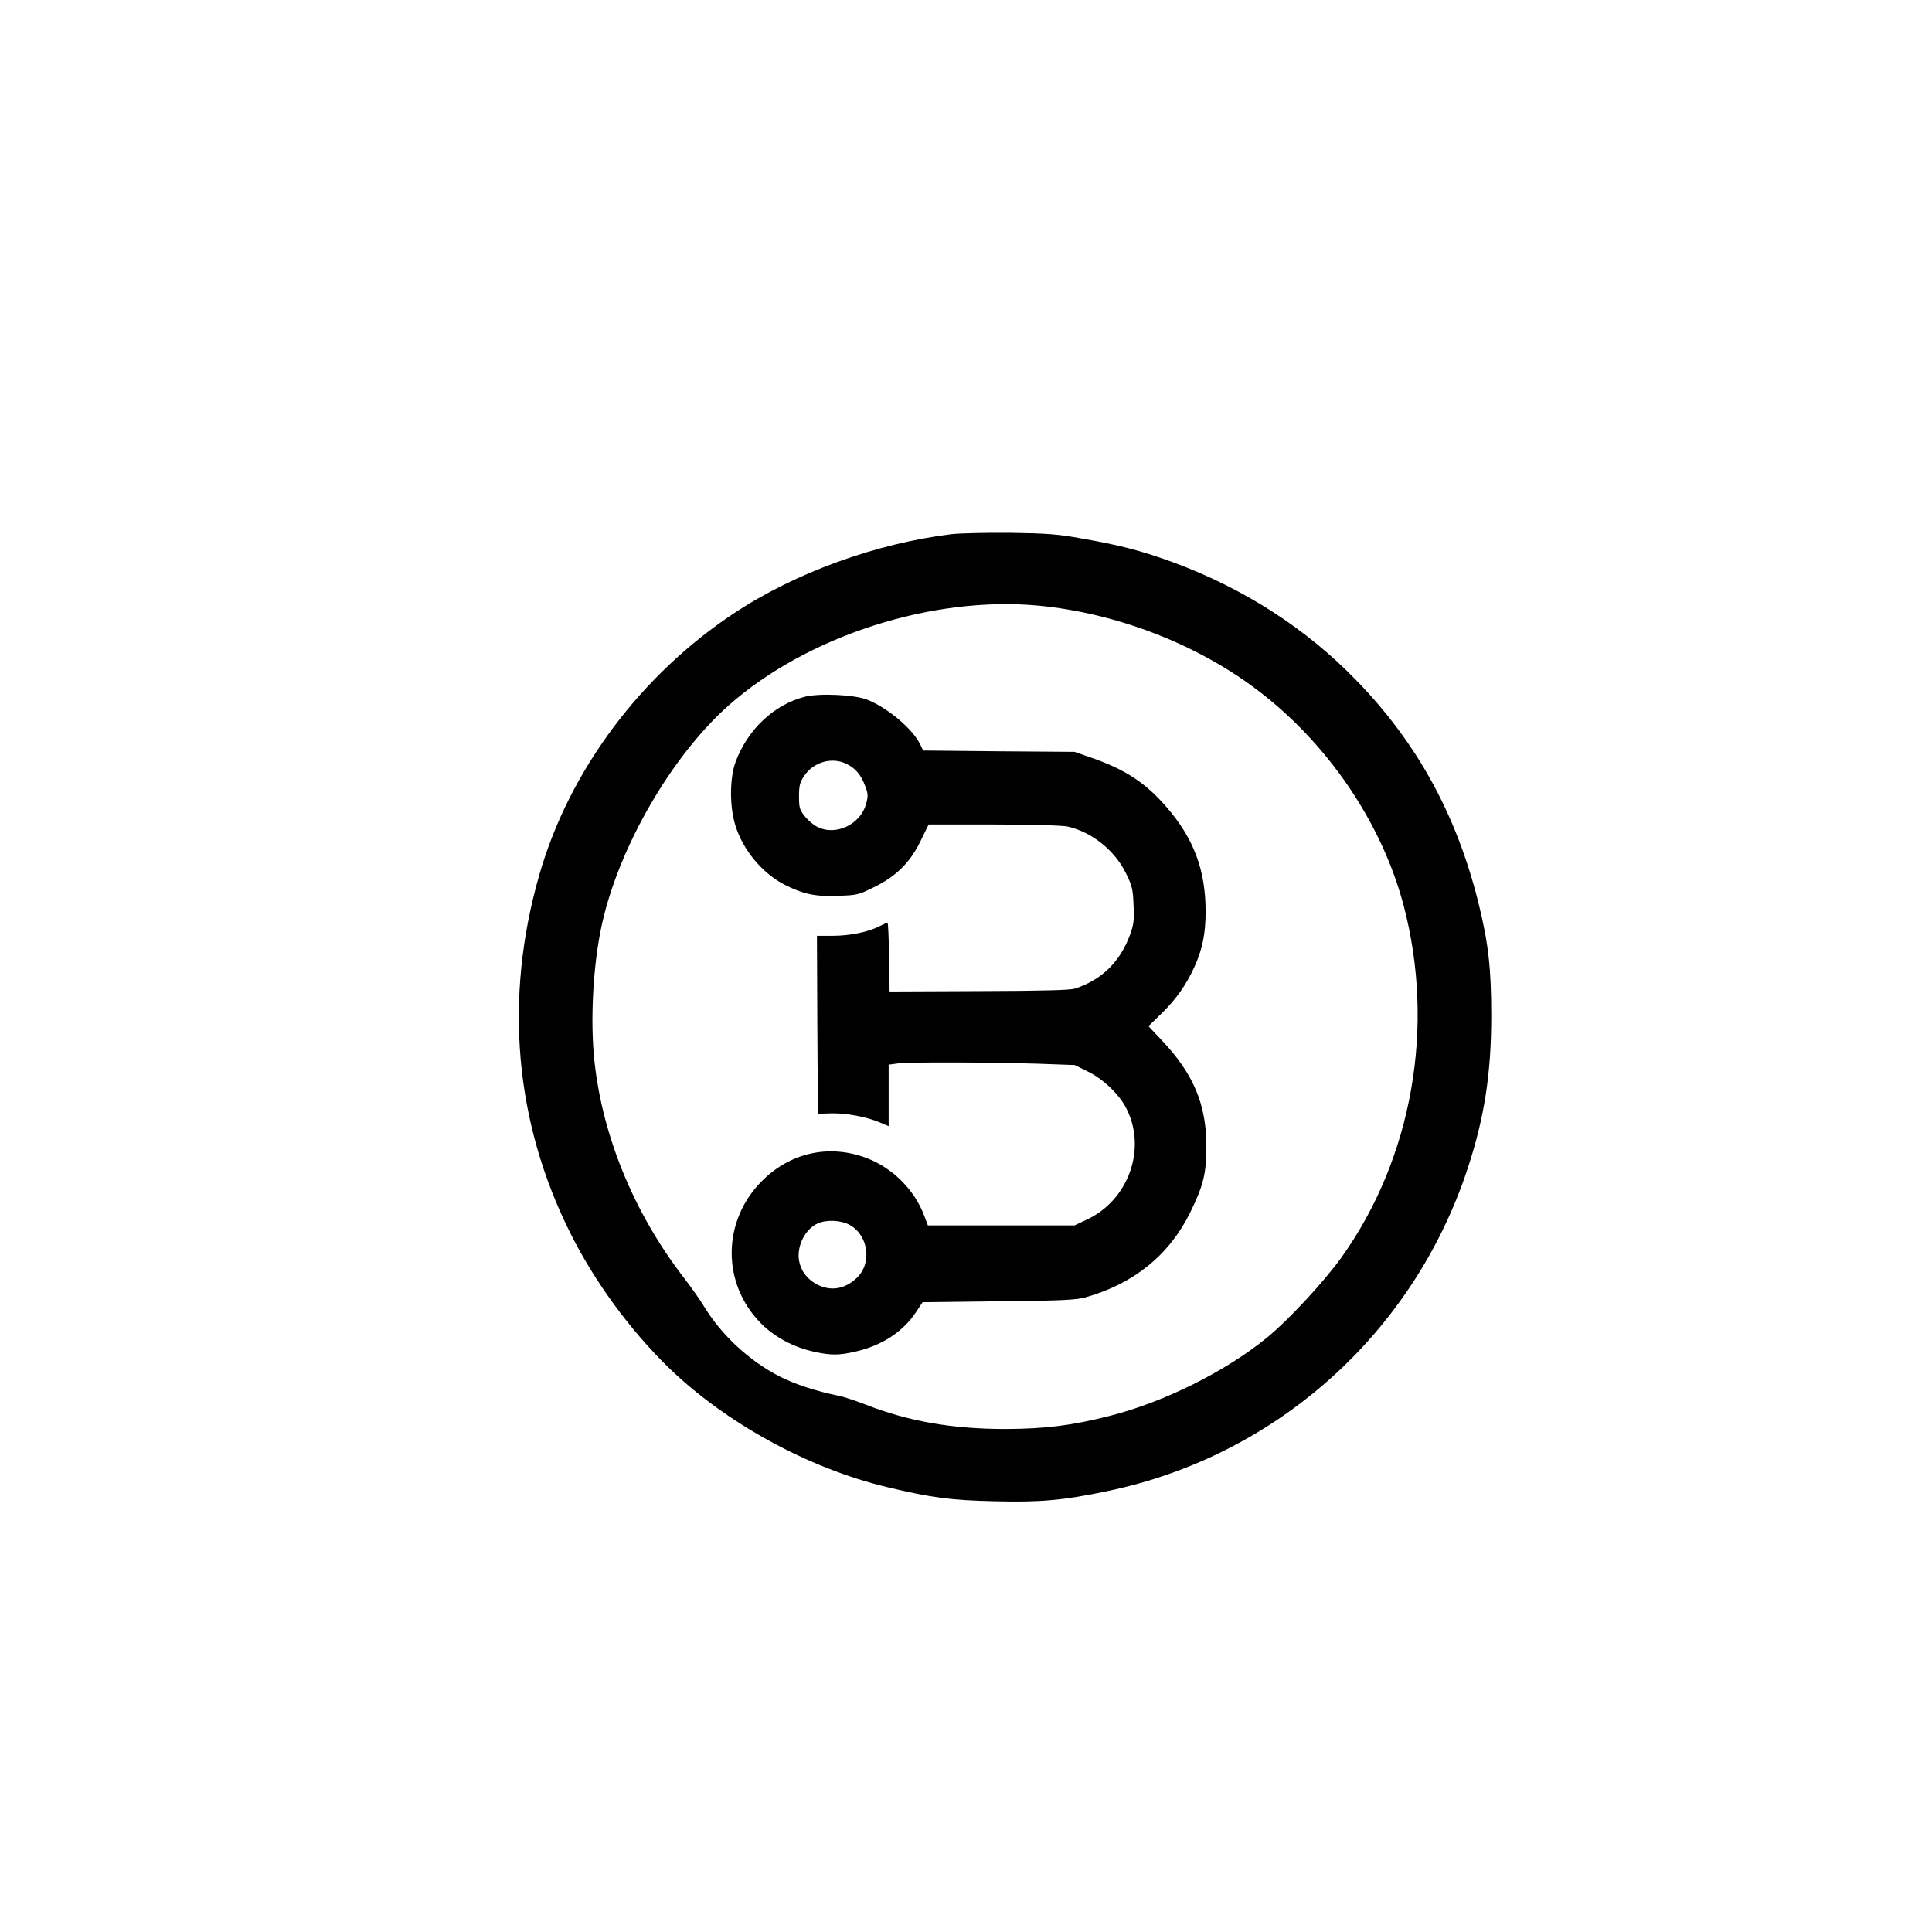 <?xml version="1.0" standalone="no"?>
<!DOCTYPE svg PUBLIC "-//W3C//DTD SVG 20010904//EN"
 "http://www.w3.org/TR/2001/REC-SVG-20010904/DTD/svg10.dtd">
<svg version="1.0" xmlns="http://www.w3.org/2000/svg"
 width="1024pt" height="1024pt" viewBox="0 0 1024 1024"
 preserveAspectRatio="xMidYMid meet">

<g transform="translate(0,1024) scale(0.1,-0.1)"
fill="#000000" stroke="none">
<path d="M5045 7409 c-398 -48 -830 -204 -1154 -419 -496 -328 -874 -835
-1032 -1385 -189 -656 -132 -1312 166 -1905 128 -255 312 -506 516 -706 302
-294 741 -535 1157 -635 238 -57 342 -71 577 -76 240 -6 361 5 590 53 899 185
1628 838 1915 1714 88 268 124 502 124 805 0 253 -15 386 -68 600 -116 466
-324 846 -646 1178 -266 275 -596 488 -973 627 -164 60 -282 91 -484 126 -125
23 -183 27 -378 30 -126 1 -266 -2 -310 -7z m460 -379 c408 -39 830 -200 1151
-441 378 -283 668 -709 784 -1150 168 -640 46 -1335 -328 -1861 -93 -130 -281
-333 -397 -428 -219 -179 -546 -342 -835 -415 -201 -51 -341 -68 -550 -69
-282 0 -513 40 -741 129 -52 20 -116 42 -144 47 -122 25 -234 62 -314 103
-161 83 -307 219 -399 370 -20 33 -70 105 -113 160 -259 338 -425 742 -468
1137 -24 218 -8 517 40 732 91 410 370 891 673 1159 416 367 1078 580 1641
527z"/>
<path d="M4265 6547 c-162 -42 -300 -171 -365 -342 -33 -85 -34 -241 -2 -341
40 -130 144 -254 262 -314 98 -49 161 -63 280 -58 103 3 110 5 195 47 116 57
191 132 246 247 l41 84 346 0 c197 0 366 -5 391 -11 128 -29 249 -126 308
-246 33 -67 38 -85 41 -170 4 -79 1 -103 -18 -156 -53 -145 -150 -240 -293
-287 -27 -8 -168 -12 -510 -13 l-472 -2 -3 183 c-1 100 -5 182 -8 182 -2 0
-22 -9 -44 -20 -59 -30 -156 -50 -248 -50 l-82 0 2 -472 3 -471 70 2 c79 2
187 -18 258 -48 l47 -20 0 163 0 163 53 7 c65 7 477 6 737 -2 l196 -7 69 -34
c86 -42 171 -125 208 -202 104 -212 7 -479 -210 -582 l-68 -32 -389 0 -388 0
-20 53 c-51 135 -165 250 -302 303 -198 76 -405 32 -557 -120 -212 -212 -215
-543 -6 -755 72 -73 175 -128 284 -151 88 -19 128 -19 216 1 139 31 252 104
321 208 l36 54 402 5 c337 3 413 7 462 21 256 72 445 226 555 451 70 143 85
206 85 350 0 223 -69 384 -237 562 l-70 74 69 67 c78 76 132 153 175 248 42
93 59 175 59 292 0 219 -62 387 -207 554 -110 128 -218 199 -396 261 l-92 32
-401 3 -401 4 -15 31 c-39 82 -171 194 -280 238 -66 27 -254 36 -333 16z m224
-357 c47 -24 74 -56 97 -117 15 -39 16 -52 5 -92 -29 -111 -162 -174 -260
-123 -19 9 -48 34 -65 55 -28 35 -31 46 -31 106 0 56 4 74 27 108 50 75 149
103 227 63z m16 -2443 c100 -57 118 -207 33 -283 -63 -58 -137 -69 -209 -31
-51 27 -85 72 -94 126 -13 77 33 168 100 197 48 21 124 17 170 -9z"/>
</g>
</svg>

